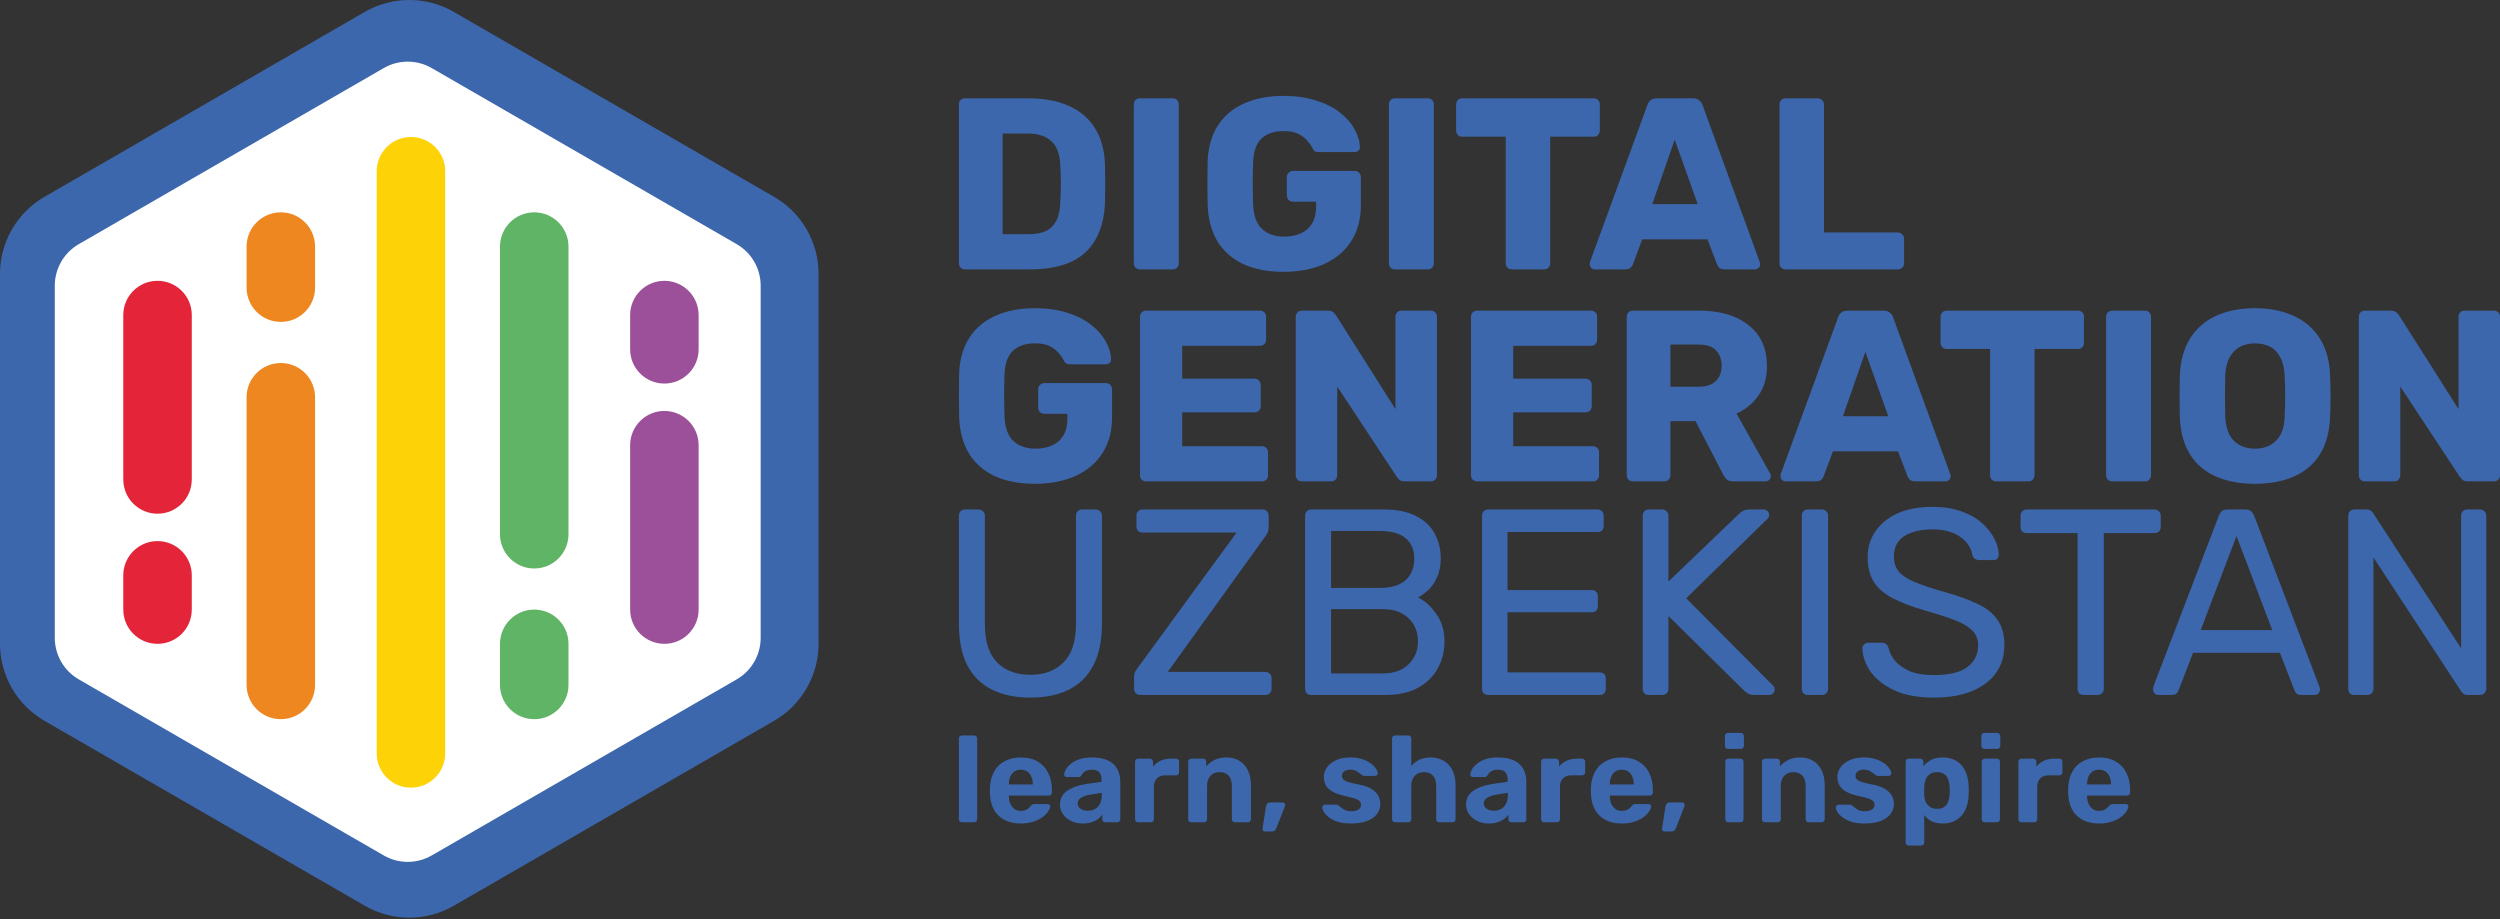 <svg width="1240" height="456" viewBox="0 0 1240 456" fill="none" xmlns="http://www.w3.org/2000/svg">
<rect x="0" y="0" width="1240" height="456" fill="#333333" stroke="none"/>
<path fill-rule="evenodd" clip-rule="evenodd" d="M636.69 134.82C629.014 134.82 622.389 133.567 616.814 131.063C611.32 128.477 607.038 124.761 603.968 119.913C600.978 114.985 599.322 109.006 598.999 101.977C598.918 98.502 598.878 94.826 598.878 90.948C598.878 86.989 598.918 83.232 598.999 79.677C599.322 72.81 601.019 66.993 604.089 62.226C607.159 57.459 611.482 53.823 617.057 51.318C622.631 48.814 629.176 47.561 636.69 47.561C642.749 47.561 648.122 48.329 652.808 49.864C657.494 51.318 661.413 53.298 664.564 55.802C667.796 58.307 670.22 61.054 671.836 64.043C673.532 67.033 674.421 69.982 674.502 72.891C674.583 73.618 674.34 74.224 673.775 74.708C673.29 75.193 672.684 75.436 671.957 75.436H654.263C653.374 75.436 652.687 75.314 652.202 75.072C651.798 74.749 651.435 74.304 651.112 73.739C650.546 72.527 649.698 71.275 648.567 69.982C647.516 68.608 646.022 67.437 644.083 66.467C642.224 65.498 639.76 65.013 636.69 65.013C632.084 65.013 628.449 66.225 625.782 68.649C623.197 71.073 621.783 74.951 621.541 80.283C621.298 87.232 621.298 94.261 621.541 101.371C621.783 107.026 623.278 111.106 626.025 113.611C628.772 116.116 632.408 117.368 636.932 117.368C640.002 117.368 642.709 116.843 645.052 115.793C647.476 114.742 649.375 113.126 650.748 110.945C652.122 108.683 652.808 105.814 652.808 102.34V100.038H641.416C640.528 100.038 639.76 99.755 639.114 99.189C638.548 98.543 638.265 97.775 638.265 96.887V87.918C638.265 87.03 638.548 86.302 639.114 85.737C639.76 85.091 640.528 84.767 641.416 84.767H671.957C672.846 84.767 673.573 85.091 674.138 85.737C674.704 86.302 674.987 87.03 674.987 87.918V101.734C674.987 108.683 673.411 114.621 670.26 119.55C667.109 124.478 662.625 128.275 656.808 130.942C651.071 133.527 644.365 134.82 636.69 134.82ZM689.733 132.759C690.299 133.325 691.026 133.608 691.914 133.608H708.154C709.043 133.608 709.77 133.325 710.336 132.759C710.901 132.194 711.184 131.467 711.184 130.578V51.803C711.184 50.914 710.901 50.187 710.336 49.621C709.77 49.056 709.043 48.773 708.154 48.773H691.914C691.026 48.773 690.299 49.056 689.733 49.621C689.167 50.187 688.885 50.914 688.885 51.803V130.578C688.885 131.467 689.167 132.194 689.733 132.759ZM749.872 133.608C748.983 133.608 748.256 133.325 747.691 132.759C747.125 132.194 746.842 131.467 746.842 130.578V67.8H725.27C724.381 67.8 723.654 67.517 723.089 66.952C722.523 66.305 722.24 65.578 722.24 64.77V51.803C722.24 50.914 722.523 50.187 723.089 49.621C723.654 49.056 724.381 48.773 725.27 48.773H790.472C791.36 48.773 792.088 49.056 792.653 49.621C793.219 50.187 793.501 50.914 793.501 51.803V64.77C793.501 65.578 793.219 66.305 792.653 66.952C792.088 67.517 791.36 67.8 790.472 67.8H768.899V130.578C768.899 131.467 768.617 132.194 768.051 132.759C767.486 133.325 766.758 133.608 765.87 133.608H749.872ZM789.214 132.881C789.779 133.365 790.385 133.608 791.031 133.608H805.938C807.312 133.608 808.281 133.325 808.847 132.759C809.412 132.113 809.776 131.547 809.937 131.063L814.543 118.701H846.901L851.628 131.063C851.789 131.547 852.153 132.113 852.718 132.759C853.365 133.325 854.294 133.608 855.506 133.608H870.412C871.14 133.608 871.746 133.365 872.23 132.881C872.796 132.315 873.079 131.709 873.079 131.063C873.079 130.659 872.998 130.295 872.836 129.972L844.477 52.166C844.235 51.278 843.71 50.51 842.902 49.864C842.175 49.137 841.124 48.773 839.751 48.773H821.814C820.441 48.773 819.35 49.137 818.542 49.864C817.815 50.51 817.33 51.278 817.088 52.166L788.608 129.972C788.527 130.295 788.486 130.659 788.486 131.063C788.486 131.709 788.729 132.315 789.214 132.881ZM842.053 101.249H819.512L830.661 69.254L842.053 101.249ZM883.477 132.759C884.043 133.325 884.77 133.608 885.659 133.608H941.286C942.175 133.608 942.902 133.325 943.468 132.759C944.114 132.194 944.437 131.467 944.437 130.578V118.459C944.437 117.57 944.114 116.843 943.468 116.277C942.902 115.631 942.175 115.308 941.286 115.308H904.686V51.803C904.686 50.914 904.363 50.187 903.716 49.621C903.151 49.056 902.464 48.773 901.656 48.773H885.659C884.77 48.773 884.043 49.056 883.477 49.621C882.912 50.187 882.629 50.914 882.629 51.803V130.578C882.629 131.467 882.912 132.194 883.477 132.759ZM563.215 132.759C563.781 133.325 564.508 133.608 565.397 133.608H581.637C582.525 133.608 583.253 133.325 583.818 132.759C584.384 132.194 584.667 131.467 584.667 130.578V51.803C584.667 50.914 584.384 50.187 583.818 49.621C583.253 49.056 582.525 48.773 581.637 48.773H565.397C564.508 48.773 563.781 49.056 563.215 49.621C562.65 50.187 562.367 50.914 562.367 51.803V130.578C562.367 131.467 562.65 132.194 563.215 132.759ZM478.645 133.608C477.756 133.608 477.029 133.325 476.464 132.759C475.898 132.194 475.615 131.467 475.615 130.578V51.803C475.615 50.914 475.898 50.187 476.464 49.621C477.029 49.056 477.756 48.773 478.645 48.773H510.155C518.073 48.773 524.819 50.066 530.394 52.651C535.969 55.156 540.251 58.872 543.241 63.801C546.23 68.648 547.846 74.668 548.088 81.859C548.169 85.413 548.209 88.524 548.209 91.19C548.209 93.857 548.169 96.927 548.088 100.401C547.765 107.915 546.149 114.136 543.241 119.065C540.413 123.993 536.252 127.669 530.758 130.093C525.345 132.436 518.679 133.608 510.761 133.608H478.645ZM497.309 116.156H510.155C513.629 116.156 516.497 115.631 518.76 114.58C521.103 113.449 522.84 111.712 523.971 109.369C525.183 107.026 525.829 103.956 525.91 100.159C526.072 97.816 526.152 95.715 526.152 93.857C526.233 91.998 526.233 90.14 526.152 88.282C526.152 86.423 526.072 84.363 525.91 82.101C525.748 76.607 524.294 72.608 521.547 70.103C518.881 67.517 514.882 66.225 509.549 66.225H497.309V116.156ZM1170.81 237.905C1171.38 238.469 1172.1 238.752 1172.99 238.752H1187.51C1188.39 238.752 1189.12 238.469 1189.68 237.905C1190.25 237.34 1190.53 236.615 1190.53 235.728V191.701L1220.04 236.453C1220.2 236.695 1220.57 237.139 1221.13 237.784C1221.78 238.429 1222.74 238.752 1224.03 238.752H1236.98C1237.86 238.752 1238.59 238.469 1239.15 237.905C1239.72 237.26 1240 236.534 1240 235.728V157.109C1240 156.222 1239.72 155.496 1239.15 154.932C1238.59 154.368 1237.86 154.085 1236.98 154.085H1222.46C1221.57 154.085 1220.85 154.368 1220.28 154.932C1219.72 155.496 1219.44 156.222 1219.44 157.109V202.95L1189.93 156.383C1189.76 156.061 1189.36 155.617 1188.72 155.053C1188.15 154.408 1187.18 154.085 1185.81 154.085H1172.99C1172.1 154.085 1171.38 154.368 1170.81 154.932C1170.25 155.496 1169.97 156.222 1169.97 157.109V235.728C1169.97 236.615 1170.25 237.34 1170.81 237.905ZM1099.1 236.333C1093.62 233.914 1089.35 230.285 1086.28 225.447C1083.22 220.528 1081.53 214.4 1081.2 207.062C1081.12 203.595 1081.08 200.128 1081.08 196.661C1081.08 193.193 1081.12 189.686 1081.2 186.138C1081.53 178.881 1083.22 172.793 1086.28 167.874C1089.43 162.875 1093.74 159.125 1099.22 156.626C1104.71 154.126 1111.12 152.876 1118.46 152.876C1125.71 152.876 1132.08 154.126 1137.57 156.626C1143.13 159.125 1147.48 162.875 1150.63 167.874C1153.77 172.793 1155.47 178.881 1155.71 186.138C1155.87 189.686 1155.95 193.193 1155.95 196.661C1155.95 200.128 1155.87 203.595 1155.71 207.062C1155.39 214.4 1153.69 220.528 1150.63 225.447C1147.57 230.285 1143.29 233.914 1137.81 236.333C1132.33 238.752 1125.87 239.961 1118.46 239.961C1111.04 239.961 1104.59 238.752 1099.1 236.333ZM1118.46 222.544C1122.73 222.544 1126.2 221.254 1128.86 218.674C1131.6 216.094 1133.05 211.981 1133.21 206.337C1133.37 202.789 1133.45 199.443 1133.45 196.298C1133.45 193.153 1133.37 189.887 1133.21 186.501C1133.05 182.711 1132.33 179.647 1131.04 177.308C1129.83 174.889 1128.13 173.115 1125.96 171.987C1123.78 170.858 1121.28 170.293 1118.46 170.293C1115.71 170.293 1113.26 170.858 1111.08 171.987C1108.9 173.115 1107.17 174.889 1105.88 177.308C1104.59 179.647 1103.86 182.711 1103.7 186.501C1103.62 189.887 1103.58 193.153 1103.58 196.298C1103.58 199.443 1103.62 202.789 1103.7 206.337C1103.94 211.981 1105.39 216.094 1108.05 218.674C1110.72 221.254 1114.18 222.544 1118.46 222.544ZM1045.49 237.905C1046.05 238.469 1046.78 238.752 1047.67 238.752H1063.87C1064.76 238.752 1065.49 238.469 1066.05 237.905C1066.61 237.34 1066.9 236.615 1066.9 235.728V157.109C1066.9 156.222 1066.61 155.496 1066.05 154.932C1065.49 154.368 1064.76 154.085 1063.87 154.085H1047.67C1046.78 154.085 1046.05 154.368 1045.49 154.932C1044.92 155.496 1044.64 156.222 1044.64 157.109V235.728C1044.64 236.615 1044.92 237.34 1045.49 237.905ZM990.108 238.752C989.221 238.752 988.495 238.469 987.93 237.905C987.366 237.34 987.084 236.615 987.084 235.728V173.075H965.554C964.667 173.075 963.942 172.793 963.377 172.228C962.813 171.583 962.531 170.857 962.531 170.051V157.109C962.531 156.222 962.813 155.496 963.377 154.932C963.942 154.368 964.667 154.085 965.554 154.085H1030.63C1031.51 154.085 1032.24 154.368 1032.8 154.932C1033.37 155.496 1033.65 156.222 1033.65 157.109V170.051C1033.65 170.857 1033.37 171.583 1032.8 172.228C1032.24 172.793 1031.51 173.075 1030.63 173.075H1009.1V235.728C1009.1 236.615 1008.81 237.34 1008.25 237.905C1007.69 238.469 1006.96 238.752 1006.07 238.752H990.108ZM883.853 238.026C884.417 238.51 885.022 238.752 885.667 238.752H900.544C901.915 238.752 902.882 238.469 903.447 237.905C904.011 237.26 904.374 236.695 904.535 236.212L909.131 223.874H941.426L946.143 236.212C946.304 236.695 946.667 237.26 947.231 237.905C947.876 238.469 948.804 238.752 950.013 238.752H964.89C965.616 238.752 966.221 238.51 966.704 238.026C967.269 237.461 967.551 236.857 967.551 236.212C967.551 235.808 967.47 235.446 967.309 235.123L939.007 157.472C938.765 156.585 938.241 155.819 937.434 155.174C936.708 154.448 935.66 154.085 934.289 154.085H916.389C915.018 154.085 913.929 154.448 913.123 155.174C912.397 155.819 911.913 156.585 911.671 157.472L883.248 235.123C883.167 235.446 883.127 235.808 883.127 236.212C883.127 236.857 883.369 237.461 883.853 238.026ZM936.587 206.457H914.091L925.218 174.526L936.587 206.457ZM809.897 238.752C809.01 238.752 808.284 238.469 807.72 237.905C807.155 237.34 806.873 236.615 806.873 235.728V157.109C806.873 156.222 807.155 155.496 807.72 154.932C808.284 154.368 809.01 154.085 809.897 154.085H842.796C853.198 154.085 861.382 156.504 867.349 161.342C873.397 166.1 876.42 172.873 876.42 181.662C876.42 187.387 875.009 192.225 872.187 196.177C869.445 200.128 865.817 203.111 861.301 205.127L877.993 234.881C878.235 235.365 878.356 235.808 878.356 236.212C878.356 236.857 878.073 237.461 877.509 238.026C877.025 238.51 876.42 238.752 875.695 238.752H859.729C858.197 238.752 857.068 238.389 856.342 237.663C855.617 236.857 855.092 236.131 854.77 235.486L840.981 208.876H828.523V235.728C828.523 236.615 828.241 237.34 827.677 237.905C827.112 238.469 826.387 238.752 825.5 238.752H809.897ZM828.523 191.822H842.554C846.344 191.822 849.166 190.895 851.02 189.04C852.956 187.186 853.923 184.646 853.923 181.42C853.923 178.276 852.996 175.736 851.141 173.8C849.367 171.865 846.505 170.898 842.554 170.898H828.523V191.822ZM730.473 237.905C731.037 238.469 731.763 238.752 732.65 238.752H790.102C790.989 238.752 791.715 238.469 792.279 237.905C792.843 237.34 793.126 236.615 793.126 235.728V224.358C793.126 223.471 792.843 222.746 792.279 222.181C791.715 221.617 790.989 221.334 790.102 221.334H750.551V204.522H786.473C787.36 204.522 788.086 204.24 788.65 203.676C789.215 203.03 789.497 202.305 789.497 201.498V190.976C789.497 190.089 789.215 189.363 788.65 188.798C788.086 188.153 787.36 187.831 786.473 187.831H750.551V171.502H789.134C790.021 171.502 790.747 171.22 791.311 170.656C791.876 170.091 792.158 169.366 792.158 168.479V157.109C792.158 156.222 791.876 155.496 791.311 154.932C790.747 154.368 790.021 154.085 789.134 154.085H732.65C731.763 154.085 731.037 154.368 730.473 154.932C729.908 155.496 729.626 156.222 729.626 157.109V235.728C729.626 236.615 729.908 237.34 730.473 237.905ZM645.715 238.752C644.828 238.752 644.103 238.469 643.538 237.905C642.974 237.34 642.692 236.615 642.692 235.728V157.109C642.692 156.222 642.974 155.496 643.538 154.932C644.103 154.368 644.828 154.085 645.715 154.085H658.536C659.907 154.085 660.875 154.408 661.439 155.053C662.084 155.617 662.487 156.061 662.649 156.383L692.161 202.95V157.109C692.161 156.222 692.443 155.496 693.007 154.932C693.572 154.368 694.298 154.085 695.185 154.085H709.699C710.586 154.085 711.311 154.368 711.876 154.932C712.44 155.496 712.723 156.222 712.723 157.109V235.728C712.723 236.534 712.44 237.26 711.876 237.905C711.311 238.469 710.586 238.752 709.699 238.752H696.757C695.467 238.752 694.499 238.429 693.854 237.784C693.29 237.139 692.927 236.695 692.766 236.453L663.253 191.701V235.728C663.253 236.615 662.971 237.34 662.407 237.905C661.842 238.469 661.117 238.752 660.23 238.752H645.715ZM566.291 237.905C566.856 238.469 567.581 238.752 568.468 238.752H625.92C626.807 238.752 627.533 238.469 628.097 237.905C628.662 237.34 628.944 236.615 628.944 235.728V224.358C628.944 223.471 628.662 222.746 628.097 222.181C627.533 221.617 626.807 221.334 625.92 221.334H586.369V204.522H622.292C623.179 204.522 623.904 204.24 624.469 203.676C625.033 203.03 625.316 202.305 625.316 201.498V190.976C625.316 190.089 625.033 189.363 624.469 188.798C623.904 188.153 623.179 187.831 622.292 187.831H586.369V171.502H624.953C625.84 171.502 626.565 171.22 627.13 170.656C627.694 170.091 627.977 169.366 627.977 168.479V157.109C627.977 156.222 627.694 155.496 627.13 154.932C626.565 154.368 625.84 154.085 624.953 154.085H568.468C567.581 154.085 566.856 154.368 566.291 154.932C565.727 155.496 565.444 156.222 565.444 157.109V235.728C565.444 236.615 565.727 237.34 566.291 237.905ZM513.352 239.961C505.692 239.961 499.08 238.712 493.516 236.212C488.033 233.632 483.759 229.922 480.695 225.084C477.712 220.166 476.059 214.199 475.736 207.183C475.656 203.716 475.615 200.047 475.615 196.177C475.615 192.226 475.656 188.476 475.736 184.928C476.059 178.074 477.752 172.269 480.816 167.511C483.88 162.754 488.194 159.125 493.758 156.626C499.322 154.126 505.853 152.876 513.352 152.876C519.4 152.876 524.762 153.642 529.439 155.174C534.116 156.626 538.026 158.601 541.171 161.101C544.396 163.601 546.815 166.342 548.428 169.326C550.121 172.309 551.008 175.252 551.089 178.155C551.17 178.881 550.928 179.486 550.363 179.969C549.88 180.453 549.275 180.695 548.549 180.695H530.89C530.003 180.695 529.318 180.574 528.834 180.332C528.431 180.01 528.068 179.566 527.745 179.002C527.181 177.792 526.334 176.542 525.205 175.252C524.157 173.881 522.665 172.712 520.73 171.745C518.876 170.777 516.416 170.293 513.352 170.293C508.756 170.293 505.127 171.503 502.467 173.922C499.886 176.341 498.475 180.211 498.233 185.533C497.991 192.468 497.991 199.483 498.233 206.579C498.475 212.223 499.967 216.295 502.708 218.795C505.45 221.294 509.079 222.544 513.594 222.544C516.658 222.544 519.359 222.02 521.698 220.972C524.117 219.924 526.012 218.311 527.383 216.134C528.753 213.876 529.439 211.014 529.439 207.546V205.248H518.069C517.182 205.248 516.416 204.966 515.771 204.402C515.207 203.756 514.925 202.99 514.925 202.103V193.153C514.925 192.266 515.207 191.54 515.771 190.976C516.416 190.331 517.182 190.008 518.069 190.008H548.549C549.436 190.008 550.162 190.331 550.726 190.976C551.291 191.54 551.573 192.266 551.573 193.153V206.942C551.573 213.876 550.001 219.803 546.856 224.721C543.711 229.64 539.236 233.43 533.43 236.091C527.705 238.671 521.012 239.961 513.352 239.961ZM1165.53 343.905C1166.05 344.431 1166.8 344.694 1167.76 344.694H1174.07C1175.03 344.694 1175.78 344.431 1176.3 343.905C1176.92 343.292 1177.22 342.547 1177.22 341.671V276.495L1220.72 342.854C1220.89 343.029 1221.2 343.38 1221.64 343.905C1222.16 344.431 1222.91 344.694 1223.87 344.694H1230.18C1231.05 344.694 1231.76 344.387 1232.28 343.774C1232.89 343.161 1233.2 342.416 1233.2 341.54V255.864C1233.2 254.901 1232.89 254.156 1232.28 253.63C1231.76 253.017 1231.01 252.71 1230.05 252.71H1223.74C1222.78 252.71 1222.03 253.017 1221.51 253.63C1220.98 254.156 1220.72 254.901 1220.72 255.864V321.566L1177.09 254.55C1177 254.287 1176.7 253.937 1176.17 253.499C1175.65 252.973 1174.86 252.71 1173.81 252.71H1167.76C1166.8 252.71 1166.05 253.017 1165.53 253.63C1165 254.156 1164.74 254.901 1164.74 255.864V341.671C1164.74 342.547 1165 343.292 1165.53 343.905ZM1070.54 344.694C1069.84 344.694 1069.23 344.431 1068.7 343.905C1068.17 343.38 1067.91 342.766 1067.91 342.066C1067.91 341.628 1067.96 341.146 1068.04 340.62L1100.63 255.601C1100.98 254.725 1101.46 254.025 1102.08 253.499C1102.69 252.973 1103.61 252.71 1104.84 252.71H1113.77C1114.91 252.71 1115.79 252.973 1116.4 253.499C1117.1 254.025 1117.63 254.725 1117.98 255.601L1150.43 340.62C1150.61 341.146 1150.7 341.628 1150.7 342.066C1150.7 342.766 1150.43 343.38 1149.91 343.905C1149.38 344.431 1148.77 344.694 1148.07 344.694H1141.37C1140.32 344.694 1139.53 344.431 1139 343.905C1138.56 343.38 1138.26 342.898 1138.08 342.46L1130.85 323.8H1087.75L1080.53 342.46C1080.44 342.898 1080.13 343.38 1079.61 343.905C1079.08 344.431 1078.29 344.694 1077.24 344.694H1070.54ZM1091.56 312.5H1127.04L1109.3 265.851L1091.56 312.5ZM1031.26 343.905C1031.87 344.431 1032.61 344.694 1033.49 344.694H1040.32C1041.29 344.694 1042.03 344.431 1042.56 343.905C1043.17 343.292 1043.48 342.547 1043.48 341.671V264.405H1068.58C1069.54 264.405 1070.28 264.143 1070.81 263.617C1071.42 263.004 1071.73 262.259 1071.73 261.383V255.864C1071.73 254.901 1071.42 254.156 1070.81 253.63C1070.28 253.017 1069.54 252.71 1068.58 252.71H1005.24C1004.36 252.71 1003.62 253.017 1003 253.63C1002.48 254.156 1002.22 254.901 1002.22 255.864V261.383C1002.22 262.259 1002.48 263.004 1003 263.617C1003.62 264.143 1004.36 264.405 1005.24 264.405H1030.47V341.671C1030.47 342.547 1030.73 343.292 1031.26 343.905ZM959.212 346.008C951.591 346.008 945.196 344.869 940.027 342.591C934.859 340.226 930.873 337.203 928.07 333.524C925.354 329.757 923.908 325.771 923.733 321.566C923.733 320.865 923.996 320.252 924.522 319.727C925.135 319.113 925.836 318.807 926.624 318.807H933.326C934.377 318.807 935.165 319.07 935.691 319.595C936.217 320.121 936.567 320.734 936.742 321.435C937.18 323.537 938.231 325.64 939.896 327.742C941.648 329.757 944.057 331.465 947.123 332.867C950.277 334.181 954.307 334.838 959.212 334.838C966.746 334.838 972.265 333.524 975.769 330.896C979.361 328.18 981.157 324.589 981.157 320.121C981.157 317.055 980.193 314.602 978.266 312.762C976.426 310.835 973.579 309.127 969.725 307.637C965.87 306.148 960.877 304.528 954.745 302.775C948.35 300.936 943.05 298.921 938.845 296.731C934.64 294.541 931.486 291.825 929.384 288.584C927.369 285.342 926.361 281.225 926.361 276.232C926.361 271.501 927.632 267.296 930.172 263.617C932.712 259.85 936.348 256.872 941.079 254.681C945.897 252.491 951.722 251.396 958.555 251.396C963.987 251.396 968.717 252.141 972.747 253.63C976.864 255.032 980.281 256.959 982.997 259.412C985.712 261.777 987.771 264.362 989.173 267.165C990.574 269.881 991.319 272.552 991.406 275.181C991.406 275.794 991.187 276.407 990.749 277.02C990.311 277.546 989.611 277.809 988.647 277.809H981.683C981.069 277.809 980.412 277.633 979.711 277.283C979.098 276.933 978.616 276.276 978.266 275.312C977.74 271.72 975.726 268.698 972.221 266.245C968.717 263.792 964.162 262.566 958.555 262.566C952.861 262.566 948.218 263.661 944.626 265.851C941.122 268.041 939.37 271.457 939.37 276.1C939.37 279.079 940.203 281.576 941.867 283.59C943.531 285.518 946.16 287.226 949.751 288.715C953.343 290.204 958.03 291.781 963.812 293.446C970.82 295.373 976.558 297.432 981.026 299.622C985.493 301.724 988.778 304.396 990.881 307.637C993.071 310.791 994.166 314.865 994.166 319.858C994.166 325.377 992.721 330.108 989.83 334.05C986.939 337.904 982.865 340.883 977.609 342.985C972.44 345 966.308 346.008 959.212 346.008ZM894.504 343.905C895.029 344.431 895.774 344.694 896.737 344.694H903.702C904.578 344.694 905.279 344.431 905.804 343.905C906.417 343.292 906.724 342.547 906.724 341.671V255.733C906.724 254.857 906.417 254.156 905.804 253.63C905.279 253.017 904.578 252.71 903.702 252.71H896.737C895.774 252.71 895.029 253.017 894.504 253.63C893.978 254.156 893.715 254.857 893.715 255.733V341.671C893.715 342.547 893.978 343.292 894.504 343.905ZM817.819 344.694C816.855 344.694 816.111 344.431 815.585 343.905C815.06 343.292 814.797 342.547 814.797 341.671V255.864C814.797 254.901 815.06 254.156 815.585 253.63C816.111 253.017 816.855 252.71 817.819 252.71H824.389C825.353 252.71 826.098 253.017 826.623 253.63C827.236 254.156 827.543 254.901 827.543 255.864V288.452L862.628 254.813C862.978 254.463 863.548 254.025 864.336 253.499C865.212 252.973 866.351 252.71 867.753 252.71H874.849C875.549 252.71 876.163 252.973 876.688 253.499C877.214 254.025 877.477 254.638 877.477 255.339C877.477 256.039 877.301 256.609 876.951 257.047L836.347 296.731L879.579 340.226C880.017 340.751 880.236 341.365 880.236 342.066C880.236 342.766 879.973 343.38 879.448 343.905C878.922 344.431 878.309 344.694 877.608 344.694H870.249C868.76 344.694 867.621 344.431 866.833 343.905C866.044 343.292 865.475 342.854 865.125 342.591L827.543 305.535V341.671C827.543 342.547 827.236 343.292 826.623 343.905C826.098 344.431 825.353 344.694 824.389 344.694H817.819ZM735.896 343.905C736.422 344.431 737.166 344.694 738.13 344.694H793.451C794.415 344.694 795.16 344.431 795.685 343.905C796.211 343.292 796.474 342.547 796.474 341.671V336.547C796.474 335.583 796.211 334.838 795.685 334.313C795.16 333.787 794.415 333.524 793.451 333.524H747.723V303.695H789.509C790.473 303.695 791.217 303.433 791.743 302.907C792.269 302.294 792.532 301.549 792.532 300.673V295.811C792.532 294.848 792.269 294.103 791.743 293.577C791.217 292.964 790.473 292.657 789.509 292.657H747.723V263.88H792.4C793.364 263.88 794.108 263.617 794.634 263.091C795.16 262.566 795.422 261.821 795.422 260.858V255.864C795.422 254.901 795.16 254.156 794.634 253.63C794.108 253.017 793.364 252.71 792.4 252.71H738.13C737.166 252.71 736.422 253.017 735.896 253.63C735.371 254.156 735.108 254.901 735.108 255.864V341.671C735.108 342.547 735.371 343.292 735.896 343.905ZM650.357 344.694C649.394 344.694 648.649 344.431 648.124 343.905C647.598 343.292 647.335 342.547 647.335 341.671V255.864C647.335 254.901 647.598 254.156 648.124 253.63C648.649 253.017 649.394 252.71 650.357 252.71H686.362C692.932 252.71 698.276 253.806 702.394 255.996C706.599 258.098 709.665 260.989 711.592 264.668C713.607 268.348 714.614 272.465 714.614 277.02C714.614 280.612 714.001 283.722 712.775 286.35C711.636 288.891 710.19 290.993 708.438 292.657C706.686 294.234 704.978 295.461 703.313 296.337C706.73 298.001 709.752 300.717 712.38 304.484C715.096 308.251 716.454 312.806 716.454 318.15C716.454 322.968 715.359 327.392 713.169 331.422C710.979 335.451 707.694 338.693 703.313 341.146C699.021 343.511 693.677 344.694 687.282 344.694H650.357ZM660.213 334.05H685.574C691.268 334.05 695.648 332.517 698.714 329.451C701.78 326.385 703.313 322.618 703.313 318.15C703.313 313.507 701.78 309.696 698.714 306.718C695.648 303.652 691.268 302.119 685.574 302.119H660.213V334.05ZM660.213 291.606H684.391C689.998 291.606 694.247 290.336 697.137 287.795C700.028 285.167 701.474 281.619 701.474 277.152C701.474 272.684 700.028 269.267 697.137 266.902C694.247 264.537 689.998 263.354 684.391 263.354H660.213V291.606ZM563.288 343.774C563.814 344.387 564.558 344.694 565.522 344.694H627.545C628.509 344.694 629.253 344.431 629.779 343.905C630.392 343.292 630.699 342.547 630.699 341.671V336.415C630.699 335.451 630.392 334.707 629.779 334.181C629.253 333.568 628.509 333.261 627.545 333.261H579.188L627.545 266.114C628.071 265.501 628.465 264.843 628.728 264.143C629.078 263.442 629.253 262.566 629.253 261.515V255.864C629.253 254.901 628.99 254.156 628.465 253.63C627.939 253.017 627.195 252.71 626.231 252.71H566.705C565.829 252.71 565.084 253.017 564.471 253.63C563.945 254.156 563.682 254.901 563.682 255.864V261.12C563.682 261.996 563.945 262.741 564.471 263.354C565.084 263.88 565.829 264.143 566.705 264.143H613.353L564.471 331.028C564.208 331.378 563.814 331.947 563.288 332.736C562.763 333.524 562.5 334.575 562.5 335.889V341.54C562.5 342.416 562.763 343.161 563.288 343.774ZM511.094 346.008C503.736 346.008 497.385 344.694 492.041 342.065C486.785 339.437 482.711 335.451 479.82 330.108C477.017 324.676 475.615 317.712 475.615 309.214V255.864C475.615 254.901 475.878 254.156 476.404 253.63C476.929 253.017 477.674 252.71 478.638 252.71H485.339C486.303 252.71 487.047 253.017 487.573 253.63C488.186 254.156 488.493 254.901 488.493 255.864V309.477C488.493 318.062 490.508 324.414 494.537 328.531C498.567 332.648 504.086 334.707 511.094 334.707C518.015 334.707 523.49 332.648 527.52 328.531C531.637 324.414 533.696 318.062 533.696 309.477V255.864C533.696 254.901 533.959 254.156 534.484 253.63C535.098 253.017 535.842 252.71 536.718 252.71H543.551C544.427 252.71 545.128 253.017 545.654 253.63C546.267 254.156 546.574 254.901 546.574 255.864V309.214C546.574 317.712 545.128 324.676 542.237 330.108C539.434 335.451 535.404 339.437 530.148 342.065C524.892 344.694 518.541 346.008 511.094 346.008ZM1030.1 404.572C1032.85 407.161 1036.55 408.455 1041.2 408.455C1043.54 408.455 1045.6 408.151 1047.38 407.545C1049.2 406.938 1050.72 406.19 1051.93 405.3C1053.15 404.37 1054.06 403.44 1054.66 402.51C1055.31 401.539 1055.65 400.731 1055.69 400.084C1055.74 399.679 1055.61 399.376 1055.33 399.174C1055.09 398.931 1054.76 398.81 1054.36 398.81H1048.05C1047.57 398.81 1047.2 398.87 1046.96 398.992C1046.76 399.073 1046.47 399.315 1046.11 399.72C1045.91 400.003 1045.58 400.346 1045.14 400.751C1044.74 401.155 1044.21 401.499 1043.56 401.782C1042.92 402.065 1042.09 402.207 1041.08 402.207C1039.86 402.207 1038.81 401.883 1037.92 401.236C1037.07 400.589 1036.4 399.74 1035.92 398.688C1035.47 397.596 1035.23 396.404 1035.19 395.109V394.867V394.624H1055.03C1055.43 394.624 1055.78 394.483 1056.06 394.2C1056.38 393.916 1056.54 393.573 1056.54 393.168V391.773C1056.54 388.659 1055.96 385.909 1054.78 383.523C1053.65 381.097 1051.93 379.196 1049.63 377.821C1047.36 376.406 1044.53 375.698 1041.14 375.698C1038.1 375.698 1035.45 376.305 1033.19 377.518C1030.93 378.691 1029.17 380.409 1027.91 382.674C1026.66 384.898 1025.95 387.567 1025.79 390.681V392.016V393.29C1025.95 398.223 1027.39 401.984 1030.1 404.572ZM1046.35 385.222C1046.84 386.273 1047.08 387.527 1047.08 388.983V389.104H1035.19V388.983C1035.19 387.527 1035.41 386.273 1035.86 385.222C1036.34 384.13 1037.03 383.281 1037.92 382.674C1038.81 382.068 1039.88 381.764 1041.14 381.764C1042.39 381.764 1043.46 382.068 1044.35 382.674C1045.24 383.281 1045.91 384.13 1046.35 385.222ZM1002.58 407.848C1002.17 407.848 1001.83 407.706 1001.54 407.423C1001.26 407.14 1001.12 406.776 1001.12 406.331V377.821C1001.12 377.417 1001.26 377.073 1001.54 376.79C1001.83 376.466 1002.17 376.304 1002.58 376.304H1008.52C1008.93 376.304 1009.27 376.466 1009.55 376.79C1009.88 377.073 1010.04 377.417 1010.04 377.821V380.247C1011.05 378.994 1012.28 378.023 1013.74 377.336C1015.23 376.648 1016.95 376.304 1018.89 376.304H1021.5C1021.91 376.304 1022.25 376.446 1022.53 376.729C1022.82 377.012 1022.96 377.376 1022.96 377.821V383.038C1022.96 383.483 1022.82 383.847 1022.53 384.13C1022.25 384.413 1021.91 384.554 1021.5 384.554H1016.16C1014.38 384.554 1012.99 385.06 1011.98 386.071C1010.97 387.041 1010.46 388.436 1010.46 390.256V406.331C1010.46 406.776 1010.32 407.14 1010.04 407.423C1009.75 407.706 1009.39 407.848 1008.95 407.848H1002.58ZM983.355 407.423C983.638 407.706 983.982 407.848 984.387 407.848H990.453C990.897 407.848 991.261 407.706 991.544 407.423C991.827 407.14 991.969 406.776 991.969 406.331V377.821C991.969 377.376 991.827 377.013 991.544 376.729C991.261 376.446 990.897 376.305 990.453 376.305H984.387C983.982 376.305 983.638 376.446 983.355 376.729C983.072 377.013 982.931 377.376 982.931 377.821V406.331C982.931 406.776 983.072 407.14 983.355 407.423ZM983.173 371.027C983.456 371.31 983.8 371.452 984.205 371.452H990.574C991.019 371.452 991.383 371.31 991.666 371.027C991.989 370.744 992.151 370.38 992.151 369.936V365.083C992.151 364.638 991.989 364.274 991.666 363.991C991.383 363.667 991.019 363.506 990.574 363.506H984.205C983.8 363.506 983.456 363.667 983.173 363.991C982.89 364.274 982.749 364.638 982.749 365.083V369.936C982.749 370.38 982.89 370.744 983.173 371.027ZM946.716 419.373C946.271 419.373 945.907 419.232 945.624 418.949C945.341 418.666 945.2 418.302 945.2 417.857V377.821C945.2 377.376 945.341 377.013 945.624 376.729C945.907 376.446 946.271 376.305 946.716 376.305H952.479C952.924 376.305 953.288 376.446 953.571 376.729C953.854 377.013 953.995 377.376 953.995 377.821V380.126C954.966 378.832 956.22 377.781 957.756 376.972C959.293 376.123 961.214 375.698 963.519 375.698C965.622 375.698 967.442 376.042 968.978 376.729C970.556 377.376 971.87 378.327 972.921 379.58C974.013 380.794 974.842 382.27 975.408 384.009C976.015 385.748 976.359 387.709 976.44 389.893C976.48 390.661 976.5 391.389 976.5 392.076C976.5 392.764 976.48 393.512 976.44 394.321C976.399 396.383 976.076 398.284 975.469 400.023C974.903 401.762 974.074 403.258 972.982 404.512C971.89 405.765 970.556 406.736 968.978 407.423C967.442 408.111 965.622 408.455 963.519 408.455C961.457 408.455 959.657 408.091 958.12 407.363C956.624 406.594 955.391 405.563 954.42 404.269V417.857C954.42 418.302 954.279 418.666 953.995 418.949C953.712 419.232 953.369 419.373 952.964 419.373H946.716ZM960.789 401.175C962.326 401.175 963.539 400.852 964.429 400.205C965.319 399.517 965.945 398.628 966.309 397.536C966.714 396.444 966.956 395.251 967.037 393.957C967.118 392.703 967.118 391.45 967.037 390.196C966.956 388.902 966.714 387.709 966.309 386.617C965.945 385.525 965.319 384.656 964.429 384.009C963.539 383.321 962.326 382.977 960.789 382.977C959.293 382.977 958.08 383.321 957.15 384.009C956.22 384.696 955.552 385.566 955.148 386.617C954.744 387.668 954.501 388.801 954.42 390.014C954.38 390.742 954.359 391.49 954.359 392.258C954.359 393.027 954.38 393.795 954.42 394.563C954.461 395.696 954.703 396.767 955.148 397.778C955.633 398.749 956.321 399.558 957.21 400.205C958.141 400.852 959.334 401.175 960.789 401.175ZM918.261 407.605C920.081 408.172 922.244 408.455 924.752 408.455C927.906 408.455 930.555 408.05 932.698 407.241C934.882 406.392 936.54 405.24 937.672 403.784C938.805 402.288 939.371 400.589 939.371 398.688C939.371 397.233 939.007 395.878 938.279 394.624C937.591 393.33 936.439 392.198 934.821 391.227C933.204 390.257 931.02 389.529 928.27 389.043C925.965 388.599 924.246 388.174 923.114 387.77C921.982 387.365 921.233 386.92 920.869 386.435C920.506 385.95 920.324 385.424 920.324 384.858C920.324 383.968 920.667 383.24 921.355 382.674C922.083 382.068 923.114 381.764 924.448 381.764C925.54 381.764 926.43 381.926 927.117 382.25C927.805 382.573 928.391 382.957 928.877 383.402C929.402 383.806 929.908 384.17 930.393 384.494C930.514 384.615 930.656 384.716 930.818 384.797C930.979 384.838 931.161 384.858 931.364 384.858H936.762C937.126 384.858 937.45 384.716 937.733 384.433C938.016 384.15 938.137 383.806 938.097 383.402C938.056 382.755 937.733 382.007 937.126 381.158C936.56 380.268 935.711 379.419 934.579 378.61C933.446 377.761 932.031 377.073 930.332 376.547C928.674 375.981 926.733 375.698 924.509 375.698C921.597 375.698 919.171 376.184 917.23 377.154C915.289 378.084 913.813 379.277 912.802 380.733C911.831 382.189 911.346 383.705 911.346 385.283C911.346 387.021 911.73 388.518 912.498 389.771C913.267 390.985 914.419 391.996 915.956 392.804C917.493 393.613 919.353 394.26 921.537 394.745C923.842 395.231 925.581 395.676 926.753 396.08C927.926 396.484 928.715 396.929 929.119 397.414C929.564 397.9 929.786 398.506 929.786 399.234C929.786 400.245 929.321 401.034 928.391 401.6C927.461 402.126 926.329 402.389 924.994 402.389C923.862 402.389 922.912 402.227 922.143 401.903C921.415 401.58 920.768 401.196 920.202 400.751C919.636 400.266 919.09 399.841 918.564 399.477C918.443 399.315 918.322 399.214 918.2 399.174C918.079 399.133 917.958 399.113 917.836 399.113H911.952C911.629 399.113 911.305 399.255 910.982 399.538C910.658 399.821 910.517 400.185 910.557 400.629C910.598 401.236 910.881 401.984 911.407 402.874C911.973 403.723 912.802 404.572 913.894 405.422C915.026 406.271 916.482 406.999 918.261 407.605ZM875.393 407.848C874.989 407.848 874.645 407.706 874.362 407.423C874.079 407.14 873.937 406.776 873.937 406.332V377.821C873.937 377.376 874.079 377.013 874.362 376.729C874.645 376.446 874.989 376.305 875.393 376.305H881.338C881.783 376.305 882.147 376.446 882.43 376.729C882.713 377.013 882.854 377.376 882.854 377.821V380.187C883.906 378.893 885.26 377.821 886.919 376.972C888.577 376.123 890.599 375.698 892.985 375.698C895.37 375.698 897.453 376.244 899.233 377.336C901.052 378.387 902.468 379.944 903.479 382.007C904.53 384.029 905.056 386.496 905.056 389.407V406.332C905.056 406.776 904.894 407.14 904.571 407.423C904.288 407.706 903.944 407.848 903.539 407.848H897.109C896.665 407.848 896.301 407.706 896.018 407.423C895.734 407.14 895.593 406.776 895.593 406.332V389.771C895.593 387.628 895.067 385.97 894.016 384.797C893.005 383.584 891.508 382.977 889.527 382.977C887.626 382.977 886.11 383.584 884.977 384.797C883.845 385.97 883.279 387.628 883.279 389.771V406.332C883.279 406.776 883.137 407.14 882.854 407.423C882.571 407.706 882.228 407.848 881.823 407.848H875.393ZM856.17 407.423C856.453 407.706 856.797 407.848 857.201 407.848H863.267C863.712 407.848 864.076 407.706 864.359 407.423C864.642 407.14 864.783 406.776 864.783 406.331V377.821C864.783 377.376 864.642 377.013 864.359 376.729C864.076 376.446 863.712 376.305 863.267 376.305H857.201C856.797 376.305 856.453 376.446 856.17 376.729C855.887 377.013 855.745 377.376 855.745 377.821V406.331C855.745 406.776 855.887 407.14 856.17 407.423ZM855.988 371.027C856.271 371.31 856.615 371.452 857.019 371.452H863.388C863.833 371.452 864.197 371.31 864.48 371.027C864.804 370.744 864.965 370.38 864.965 369.936V365.083C864.965 364.638 864.804 364.274 864.48 363.991C864.197 363.667 863.833 363.506 863.388 363.506H857.019C856.615 363.506 856.271 363.667 855.988 363.991C855.705 364.274 855.563 364.638 855.563 365.083V369.936C855.563 370.38 855.705 370.744 855.988 371.027ZM825.466 412.397C825.143 412.397 824.859 412.256 824.617 411.973C824.415 411.73 824.334 411.427 824.374 411.063L826.073 400.023C826.154 399.497 826.356 399.032 826.679 398.628C827.003 398.223 827.488 398.021 828.135 398.021H834.444C834.767 398.021 835.03 398.142 835.232 398.385C835.475 398.587 835.596 398.85 835.596 399.173C835.596 399.416 835.556 399.659 835.475 399.901L831.229 410.759C831.067 411.164 830.824 411.528 830.501 411.851C830.218 412.215 829.753 412.397 829.106 412.397H825.466ZM793.379 404.572C796.129 407.161 799.829 408.455 804.479 408.455C806.825 408.455 808.887 408.151 810.667 407.545C812.487 406.938 814.003 406.19 815.216 405.3C816.43 404.37 817.339 403.44 817.946 402.51C818.593 401.539 818.937 400.731 818.977 400.084C819.018 399.679 818.896 399.376 818.613 399.174C818.371 398.931 818.047 398.81 817.643 398.81H811.334C810.849 398.81 810.485 398.87 810.242 398.992C810.04 399.073 809.757 399.315 809.393 399.72C809.191 400.003 808.867 400.346 808.422 400.751C808.018 401.155 807.492 401.499 806.845 401.782C806.198 402.065 805.369 402.207 804.358 402.207C803.145 402.207 802.094 401.883 801.204 401.236C800.355 400.589 799.687 399.74 799.202 398.688C798.757 397.596 798.515 396.404 798.474 395.109V394.867V394.624H818.31C818.714 394.624 819.058 394.483 819.341 394.2C819.665 393.916 819.826 393.573 819.826 393.168V391.773C819.826 388.659 819.24 385.909 818.067 383.523C816.935 381.097 815.216 379.196 812.911 377.821C810.647 376.406 807.816 375.698 804.419 375.698C801.386 375.698 798.737 376.305 796.472 377.518C794.208 378.691 792.449 380.409 791.195 382.674C789.941 384.898 789.234 387.567 789.072 390.681V392.016V393.29C789.234 398.223 790.669 401.984 793.379 404.572ZM810.364 389.104H798.474V388.983C798.474 387.527 798.697 386.273 799.141 385.222C799.627 384.13 800.314 383.281 801.204 382.674C802.094 382.068 803.165 381.764 804.419 381.764C805.672 381.764 806.744 382.068 807.634 382.674C808.523 383.281 809.191 384.13 809.636 385.222C810.121 386.273 810.364 387.527 810.364 388.983V389.104ZM765.856 407.848C765.452 407.848 765.108 407.706 764.825 407.423C764.542 407.14 764.4 406.776 764.4 406.331V377.821C764.4 377.417 764.542 377.073 764.825 376.79C765.108 376.466 765.452 376.304 765.856 376.304H771.801C772.205 376.304 772.549 376.466 772.832 376.79C773.156 377.073 773.317 377.417 773.317 377.821V380.247C774.328 378.994 775.562 378.023 777.018 377.336C778.514 376.648 780.233 376.304 782.174 376.304H784.782C785.186 376.304 785.53 376.446 785.813 376.729C786.096 377.012 786.238 377.376 786.238 377.821V383.038C786.238 383.483 786.096 383.847 785.813 384.13C785.53 384.413 785.186 384.554 784.782 384.554H779.444C777.665 384.554 776.269 385.06 775.258 386.071C774.247 387.041 773.742 388.436 773.742 390.256V406.331C773.742 406.776 773.6 407.14 773.317 407.423C773.034 407.706 772.67 407.848 772.225 407.848H765.856ZM732.732 407.241C734.431 408.05 736.352 408.455 738.495 408.455C740.153 408.455 741.589 408.252 742.802 407.848C744.056 407.444 745.127 406.918 746.017 406.271C746.907 405.583 747.614 404.855 748.14 404.087V406.332C748.14 406.776 748.282 407.14 748.565 407.423C748.848 407.706 749.191 407.848 749.596 407.848H755.54C755.985 407.848 756.349 407.706 756.632 407.423C756.915 407.14 757.057 406.776 757.057 406.332V387.588C757.057 385.93 756.794 384.393 756.268 382.977C755.743 381.522 754.934 380.248 753.842 379.156C752.75 378.064 751.294 377.215 749.474 376.608C747.655 376.002 745.471 375.698 742.923 375.698C740.456 375.698 738.374 376.002 736.675 376.608C734.977 377.215 733.582 377.983 732.49 378.913C731.398 379.803 730.589 380.713 730.063 381.643C729.538 382.573 729.275 383.382 729.275 384.069C729.234 384.433 729.335 384.757 729.578 385.04C729.821 385.283 730.164 385.404 730.609 385.404H736.372C736.979 385.404 737.444 385.141 737.767 384.615C738.212 383.766 738.839 383.079 739.648 382.553C740.456 382.027 741.528 381.764 742.863 381.764C744.682 381.764 745.956 382.189 746.684 383.038C747.412 383.887 747.776 385.101 747.776 386.678V387.77L739.83 388.922C736.028 389.529 732.955 390.661 730.609 392.319C728.304 393.977 727.152 396.242 727.152 399.113C727.152 400.852 727.657 402.429 728.668 403.844C729.679 405.26 731.034 406.392 732.732 407.241ZM744.5 401.297C743.449 401.863 742.256 402.146 740.921 402.146C740.072 402.146 739.263 402.004 738.495 401.721C737.727 401.438 737.1 401.014 736.615 400.447C736.17 399.881 735.947 399.214 735.947 398.446C735.947 397.394 736.453 396.505 737.464 395.777C738.475 395.049 740.072 394.503 742.256 394.139L747.897 393.229V394.26C747.897 396.04 747.594 397.516 746.987 398.688C746.381 399.861 745.552 400.731 744.5 401.297ZM691.987 407.848C691.543 407.848 691.179 407.706 690.895 407.423C690.612 407.14 690.471 406.776 690.471 406.331V366.296C690.471 365.851 690.612 365.487 690.895 365.204C691.179 364.921 691.543 364.779 691.987 364.779H698.539C698.943 364.779 699.287 364.921 699.57 365.204C699.853 365.487 699.994 365.851 699.994 366.296V379.944C701.086 378.65 702.421 377.619 703.998 376.85C705.575 376.082 707.476 375.698 709.7 375.698C712.086 375.698 714.189 376.244 716.009 377.336C717.869 378.387 719.325 379.944 720.376 382.006C721.428 384.028 721.953 386.495 721.953 389.407V406.331C721.953 406.776 721.812 407.14 721.529 407.423C721.246 407.706 720.882 407.848 720.437 407.848H713.825C713.421 407.848 713.077 407.706 712.794 407.423C712.511 407.14 712.369 406.776 712.369 406.331V389.771C712.369 387.628 711.843 385.97 710.792 384.797C709.74 383.584 708.244 382.977 706.303 382.977C704.402 382.977 702.866 383.584 701.693 384.797C700.561 385.97 699.994 387.628 699.994 389.771V406.331C699.994 406.776 699.853 407.14 699.57 407.423C699.287 407.706 698.943 407.848 698.539 407.848H691.987ZM663.54 407.605C665.359 408.172 667.523 408.455 670.03 408.455C673.185 408.455 675.833 408.05 677.977 407.241C680.161 406.392 681.819 405.24 682.951 403.784C684.083 402.288 684.649 400.589 684.649 398.688C684.649 397.233 684.285 395.878 683.557 394.624C682.87 393.33 681.717 392.198 680.1 391.227C678.482 390.257 676.299 389.529 673.549 389.043C671.244 388.599 669.525 388.174 668.393 387.77C667.26 387.365 666.512 386.92 666.148 386.435C665.784 385.95 665.602 385.424 665.602 384.858C665.602 383.968 665.946 383.24 666.633 382.674C667.361 382.068 668.393 381.764 669.727 381.764C670.819 381.764 671.709 381.926 672.396 382.25C673.084 382.573 673.67 382.957 674.155 383.402C674.681 383.806 675.186 384.17 675.672 384.494C675.793 384.615 675.935 384.716 676.096 384.797C676.258 384.838 676.44 384.858 676.642 384.858H682.041C682.405 384.858 682.728 384.716 683.012 384.433C683.295 384.15 683.416 383.806 683.376 383.402C683.335 382.755 683.012 382.007 682.405 381.158C681.839 380.268 680.99 379.419 679.857 378.61C678.725 377.761 677.31 377.073 675.611 376.547C673.953 375.981 672.012 375.698 669.788 375.698C666.876 375.698 664.45 376.184 662.508 377.154C660.567 378.084 659.091 379.277 658.08 380.733C657.11 382.189 656.624 383.705 656.624 385.283C656.624 387.021 657.009 388.518 657.777 389.771C658.545 390.985 659.698 391.996 661.235 392.804C662.771 393.613 664.632 394.26 666.815 394.745C669.12 395.231 670.859 395.676 672.032 396.08C673.205 396.484 673.993 396.929 674.398 397.414C674.843 397.9 675.065 398.506 675.065 399.234C675.065 400.245 674.6 401.034 673.67 401.6C672.74 402.126 671.607 402.389 670.273 402.389C669.141 402.389 668.19 402.227 667.422 401.903C666.694 401.58 666.047 401.196 665.481 400.751C664.915 400.266 664.369 399.841 663.843 399.477C663.722 399.315 663.6 399.214 663.479 399.174C663.358 399.133 663.236 399.113 663.115 399.113H657.231C656.908 399.113 656.584 399.255 656.261 399.538C655.937 399.821 655.795 400.185 655.836 400.629C655.876 401.236 656.159 401.984 656.685 402.874C657.251 403.723 658.08 404.572 659.172 405.422C660.305 406.271 661.76 406.999 663.54 407.605ZM627.313 412.397C626.99 412.397 626.707 412.256 626.464 411.973C626.262 411.73 626.181 411.427 626.221 411.063L627.92 400.023C628.001 399.497 628.203 399.032 628.527 398.628C628.85 398.223 629.335 398.021 629.982 398.021H636.291C636.615 398.021 636.877 398.142 637.08 398.385C637.322 398.587 637.444 398.85 637.444 399.173C637.444 399.416 637.403 399.659 637.322 399.901L633.076 410.759C632.914 411.164 632.672 411.528 632.348 411.851C632.065 412.215 631.6 412.397 630.953 412.397H627.313ZM589.778 407.423C590.061 407.706 590.404 407.848 590.809 407.848H597.239C597.643 407.848 597.987 407.706 598.27 407.423C598.553 407.14 598.695 406.776 598.695 406.332V389.771C598.695 387.628 599.261 385.97 600.393 384.797C601.525 383.584 603.042 382.977 604.943 382.977C606.924 382.977 608.42 383.584 609.431 384.797C610.483 385.97 611.009 387.628 611.009 389.771V406.332C611.009 406.776 611.15 407.14 611.433 407.423C611.716 407.706 612.08 407.848 612.525 407.848H618.955C619.359 407.848 619.703 407.706 619.986 407.423C620.31 407.14 620.471 406.776 620.471 406.332V389.407C620.471 386.496 619.946 384.029 618.894 382.007C617.883 379.944 616.468 378.387 614.648 377.336C612.869 376.244 610.786 375.698 608.4 375.698C606.014 375.698 603.992 376.123 602.334 376.972C600.676 377.821 599.321 378.893 598.27 380.187V377.821C598.27 377.376 598.128 377.013 597.845 376.729C597.562 376.446 597.198 376.305 596.753 376.305H590.809C590.404 376.305 590.061 376.446 589.778 376.729C589.494 377.013 589.353 377.376 589.353 377.821V406.332C589.353 406.776 589.494 407.14 589.778 407.423ZM564.448 407.848C564.044 407.848 563.7 407.706 563.417 407.423C563.134 407.14 562.993 406.776 562.993 406.331V377.821C562.993 377.417 563.134 377.073 563.417 376.79C563.7 376.466 564.044 376.304 564.448 376.304H570.393C570.798 376.304 571.141 376.466 571.424 376.79C571.748 377.073 571.91 377.417 571.91 377.821V380.247C572.921 378.994 574.154 378.023 575.61 377.336C577.106 376.648 578.825 376.304 580.766 376.304H583.374C583.779 376.304 584.122 376.446 584.406 376.729C584.689 377.012 584.83 377.376 584.83 377.821V383.038C584.83 383.483 584.689 383.847 584.406 384.13C584.122 384.413 583.779 384.554 583.374 384.554H578.036C576.257 384.554 574.862 385.06 573.851 386.071C572.84 387.041 572.334 388.436 572.334 390.256V406.331C572.334 406.776 572.193 407.14 571.91 407.423C571.627 407.706 571.263 407.848 570.818 407.848H564.448ZM531.322 407.241C533.021 408.05 534.941 408.455 537.085 408.455C538.743 408.455 540.178 408.252 541.392 407.848C542.645 407.444 543.717 406.918 544.607 406.271C545.496 405.583 546.204 404.855 546.73 404.087V406.332C546.73 406.776 546.871 407.14 547.154 407.423C547.437 407.706 547.781 407.848 548.186 407.848H554.13C554.575 407.848 554.939 407.706 555.222 407.423C555.505 407.14 555.647 406.776 555.647 406.332V387.588C555.647 385.93 555.384 384.393 554.858 382.977C554.332 381.522 553.524 380.248 552.432 379.156C551.34 378.064 549.884 377.215 548.064 376.608C546.244 376.002 544.061 375.698 541.513 375.698C539.046 375.698 536.963 376.002 535.265 376.608C533.567 377.215 532.171 377.983 531.079 378.913C529.988 379.803 529.179 380.713 528.653 381.643C528.127 382.573 527.864 383.382 527.864 384.069C527.824 384.433 527.925 384.757 528.168 385.04C528.41 385.283 528.754 385.404 529.199 385.404H534.962C535.568 385.404 536.033 385.141 536.357 384.615C536.802 383.766 537.429 383.079 538.237 382.553C539.046 382.027 540.118 381.764 541.452 381.764C543.272 381.764 544.546 382.189 545.274 383.038C546.002 383.887 546.366 385.101 546.366 386.678V387.77L538.419 388.922C534.618 389.529 531.545 390.661 529.199 392.319C526.894 393.977 525.741 396.242 525.741 399.113C525.741 400.852 526.247 402.429 527.258 403.844C528.269 405.26 529.624 406.392 531.322 407.241ZM543.09 401.297C542.039 401.863 540.846 402.146 539.511 402.146C538.662 402.146 537.853 402.004 537.085 401.721C536.316 401.438 535.69 401.014 535.204 400.447C534.759 399.881 534.537 399.214 534.537 398.446C534.537 397.394 535.043 396.505 536.054 395.777C537.065 395.049 538.662 394.503 540.846 394.139L546.487 393.229V394.26C546.487 396.04 546.184 397.516 545.577 398.688C544.971 399.861 544.142 400.731 543.09 401.297ZM506.397 408.455C501.747 408.455 498.046 407.161 495.296 404.572C492.587 401.984 491.151 398.223 490.99 393.29V392.016V390.681C491.151 387.567 491.859 384.898 493.113 382.674C494.366 380.409 496.125 378.691 498.39 377.518C500.655 376.305 503.304 375.698 506.337 375.698C509.734 375.698 512.564 376.406 514.829 377.821C517.134 379.196 518.853 381.097 519.985 383.523C521.158 385.909 521.744 388.659 521.744 391.773V393.168C521.744 393.573 521.582 393.916 521.259 394.2C520.976 394.483 520.632 394.624 520.228 394.624H500.392V394.867V395.109C500.432 396.404 500.675 397.596 501.12 398.688C501.605 399.74 502.272 400.589 503.122 401.236C504.011 401.883 505.063 402.207 506.276 402.207C507.287 402.207 508.116 402.065 508.763 401.782C509.41 401.499 509.936 401.155 510.34 400.751C510.785 400.346 511.108 400.003 511.311 399.72C511.675 399.315 511.958 399.073 512.16 398.992C512.403 398.87 512.767 398.81 513.252 398.81H519.56C519.965 398.81 520.288 398.931 520.531 399.174C520.814 399.376 520.935 399.679 520.895 400.084C520.855 400.731 520.511 401.539 519.864 402.51C519.257 403.44 518.347 404.37 517.134 405.3C515.921 406.19 514.404 406.938 512.585 407.545C510.805 408.151 508.743 408.455 506.397 408.455ZM500.392 389.104H512.281V388.983C512.281 387.527 512.039 386.273 511.553 385.222C511.108 384.13 510.441 383.281 509.552 382.674C508.662 382.068 507.59 381.764 506.337 381.764C505.083 381.764 504.011 382.068 503.122 382.674C502.232 383.281 501.544 384.13 501.059 385.222C500.614 386.273 500.392 387.527 500.392 388.983V389.104ZM476.04 407.423C476.323 407.706 476.687 407.848 477.132 407.848H483.198C483.602 407.848 483.946 407.706 484.229 407.423C484.512 407.14 484.654 406.776 484.654 406.331V366.296C484.654 365.851 484.512 365.487 484.229 365.204C483.946 364.921 483.602 364.779 483.198 364.779H477.132C476.687 364.779 476.323 364.921 476.04 365.204C475.757 365.487 475.615 365.851 475.615 366.296V406.331C475.615 406.776 475.757 407.14 476.04 407.423Z" fill="#3D67AD"/>
<path d="M180.923 5.917C194.588 -1.972 211.423 -1.972 225.087 5.917L383.928 97.624C397.593 105.513 406.01 120.093 406.01 135.871V319.285C406.01 335.063 397.593 349.643 383.928 357.532L225.087 449.239C211.423 457.128 194.588 457.128 180.923 449.239L22.082 357.532C8.418 349.643 0 335.063 0 319.285V135.871C0 120.093 8.418 105.513 22.082 97.624L180.923 5.917Z" fill="#3D67AD"/>
<path d="M190.344 33.761C197.701 29.513 206.766 29.513 214.124 33.761L365.399 121.1C372.757 125.348 377.289 133.198 377.289 141.694V316.371C377.289 324.867 372.757 332.718 365.399 336.966L214.124 424.304C206.766 428.552 197.701 428.552 190.344 424.304L39.069 336.966C31.711 332.718 27.179 324.867 27.179 316.371V141.694C27.179 133.198 31.711 125.348 39.069 121.1L190.344 33.761Z" fill="white"/>
<path d="M186.849 84.931C186.849 75.55 194.454 67.945 203.835 67.945V67.945C213.216 67.945 220.821 75.55 220.821 84.931V373.697C220.821 383.079 213.216 390.684 203.835 390.684V390.684C194.454 390.684 186.849 383.079 186.849 373.697V84.931Z" fill="#FDD207"/>
<path fill-rule="evenodd" clip-rule="evenodd" d="M329.535 139.287C320.154 139.287 312.549 146.892 312.549 156.273V173.26C312.549 182.641 320.154 190.246 329.535 190.246C338.916 190.246 346.521 182.641 346.521 173.26V156.273C346.521 146.892 338.916 139.287 329.535 139.287ZM329.535 203.835C320.154 203.835 312.549 211.44 312.549 220.821V302.355C312.549 311.736 320.154 319.341 329.535 319.341C338.916 319.341 346.521 311.736 346.521 302.355V220.821C346.521 211.44 338.916 203.835 329.535 203.835Z" fill="#9B5099"/>
<path fill-rule="evenodd" clip-rule="evenodd" d="M78.136 319.341C68.754 319.341 61.149 311.736 61.149 302.355V285.369C61.149 275.988 68.754 268.383 78.136 268.383C87.517 268.383 95.122 275.988 95.122 285.369V302.355C95.122 311.736 87.517 319.341 78.136 319.341ZM78.136 254.794C68.755 254.794 61.15 247.189 61.15 237.808V156.274C61.15 146.892 68.755 139.287 78.136 139.287C87.517 139.287 95.122 146.892 95.122 156.274V237.808C95.122 247.189 87.517 254.794 78.136 254.794Z" fill="#E32439"/>
<path fill-rule="evenodd" clip-rule="evenodd" d="M264.986 105.315C255.605 105.315 248 112.92 248 122.301V264.985C248 274.367 255.605 281.972 264.986 281.972C274.367 281.972 281.972 274.367 281.972 264.985V122.301C281.972 112.92 274.367 105.315 264.986 105.315ZM264.986 302.355C255.605 302.355 248 309.96 248 319.341V339.725C248 349.106 255.605 356.711 264.986 356.711C274.367 356.711 281.972 349.106 281.972 339.725V319.341C281.972 309.96 274.367 302.355 264.986 302.355Z" fill="#5FB465"/>
<path fill-rule="evenodd" clip-rule="evenodd" d="M139.288 356.711C129.907 356.711 122.302 349.106 122.302 339.725V197.041C122.302 187.659 129.907 180.054 139.288 180.054C148.669 180.054 156.274 187.659 156.274 197.041V339.725C156.274 349.106 148.669 356.711 139.288 356.711ZM139.288 159.671C129.907 159.671 122.302 152.066 122.302 142.684V122.301C122.302 112.92 129.907 105.315 139.288 105.315C148.669 105.315 156.274 112.92 156.274 122.301V142.684C156.274 152.066 148.669 159.671 139.288 159.671Z" fill="#EF8721"/>
</svg>

